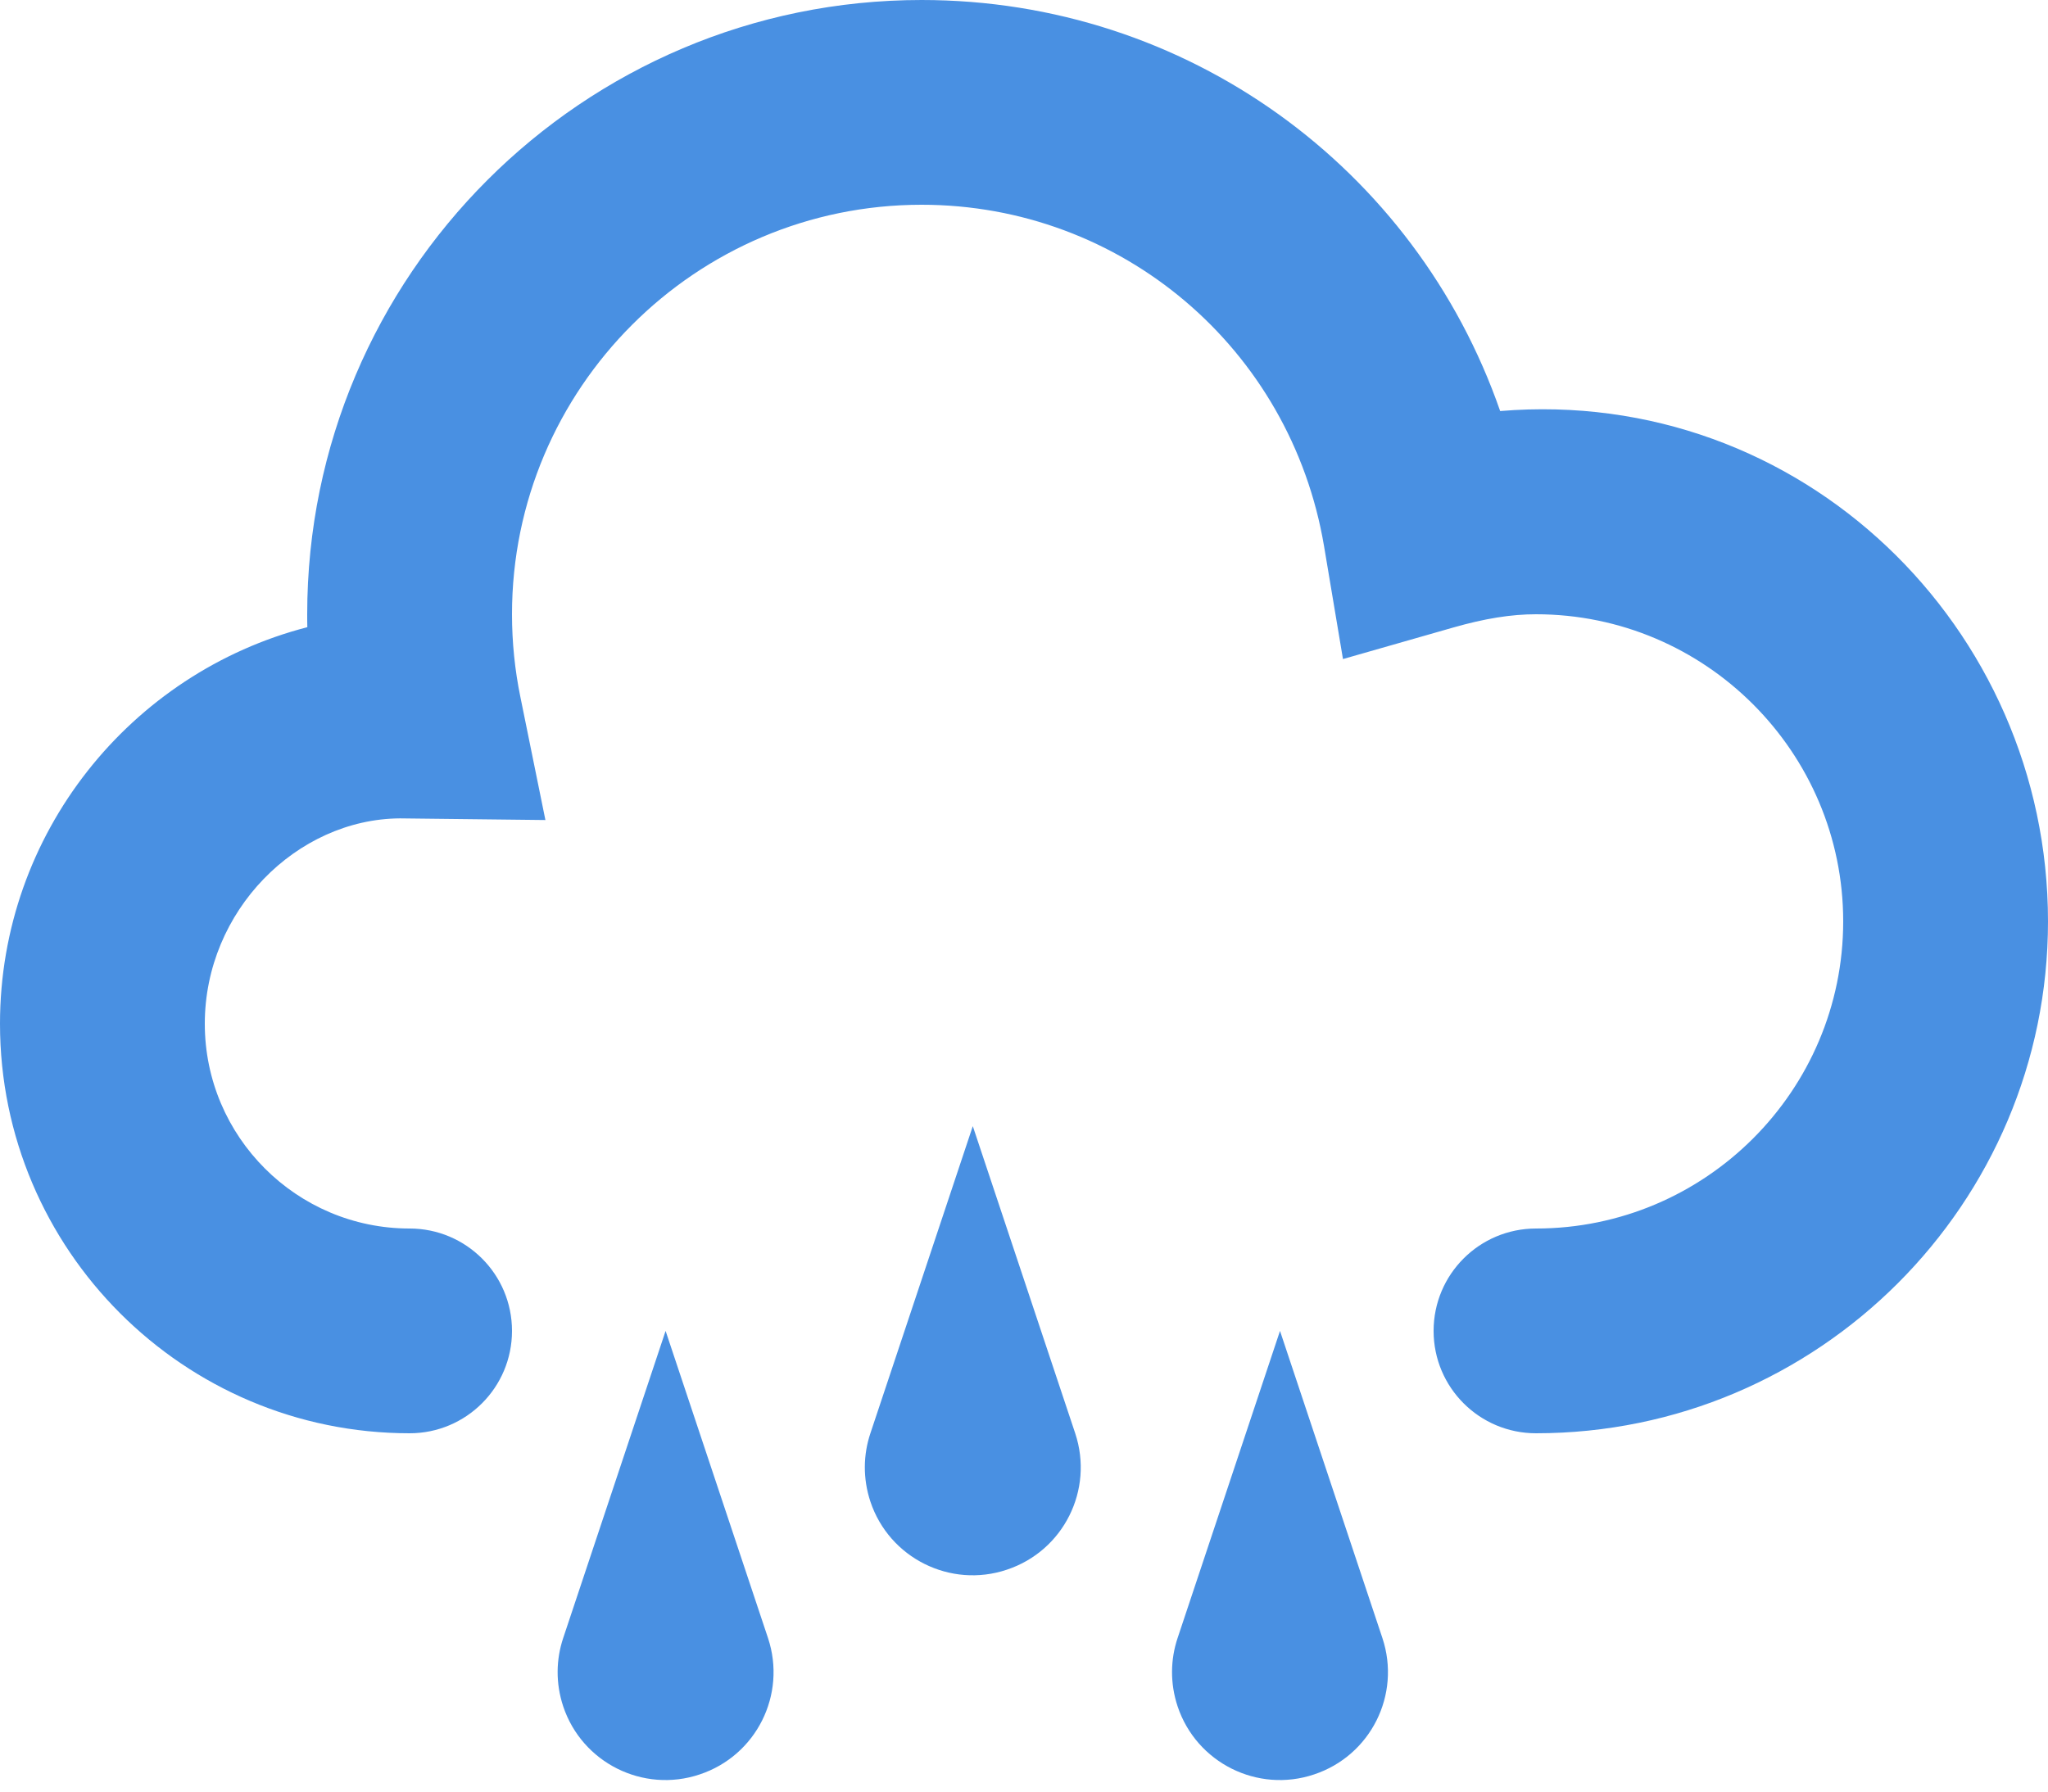 <?xml version="1.0" encoding="UTF-8" standalone="no"?>
<svg width="16px" height="14px" viewBox="0 0 16 14" version="1.1" xmlns="http://www.w3.org/2000/svg" xmlns:xlink="http://www.w3.org/1999/xlink">
    <!-- Generator: Sketch 3.7.2 (28276) - http://www.bohemiancoding.com/sketch -->
    <title>rain</title>
    <desc>Created with Sketch.</desc>
    <defs></defs>
    <g stroke="none" stroke-width="1" fill="none" fill-rule="evenodd">
        <g transform="translate(-256, -469)" fill="#4990E2">
            <g transform="translate(256, 469)">
                <g>
                    <path d="M12,11.2 C11.558,11.2 11.2,10.842 11.2,10.4 C11.2,9.958 11.558,9.6 12,9.6 C13.323,9.6 14.4,8.523 14.4,7.2 C14.4,5.877 13.323,4.8 12,4.8 C11.806,4.8 11.6,4.833 11.352,4.904 L10.492,5.15 L10.344,4.267 C10.083,2.722 8.762,1.6 7.2,1.6 C5.435,1.6 4,3.035 4,4.8 C4,5.018 4.022,5.236 4.066,5.449 L4.261,6.408 L3.125,6.395 C2.318,6.4 1.6,7.118 1.6,8 C1.6,8.882 2.318,9.6 3.2,9.6 C3.642,9.6 4,9.958 4,10.4 C4,10.842 3.642,11.2 3.2,11.2 C1.435,11.2 0,9.765 0,8 C0,6.511 1.022,5.257 2.401,4.901 C2.4,4.867 2.4,4.834 2.4,4.8 C2.4,2.153 4.553,0 7.2,0 C9.27,0 11.059,1.31 11.72,3.212 C14.071,3.017 16,4.902 16,7.2 C16,9.406 14.206,11.2 12,11.2 L12,11.2 Z"></path>
                    <path d="M6.8,11.2 L7.6,8.8 L8.4,11.2 C8.547,11.642 8.309,12.119 7.866,12.266 C7.425,12.414 6.947,12.175 6.8,11.734 C6.74,11.553 6.744,11.367 6.8,11.2 L6.8,11.2 Z"></path>
                    <path d="M9.2,12.8 L10,10.4 L10.8,12.8 C10.947,13.242 10.709,13.719 10.266,13.866 C9.825,14.014 9.347,13.775 9.2,13.334 C9.14,13.153 9.144,12.967 9.2,12.8 L9.2,12.8 Z"></path>
                    <path d="M4.4,12.8 L5.2,10.4 L6,12.8 C6.147,13.242 5.909,13.719 5.466,13.866 C5.025,14.014 4.547,13.775 4.4,13.334 C4.34,13.153 4.344,12.967 4.4,12.8 L4.4,12.8 Z"></path>
                </g>
            </g>
        </g>
    </g>
</svg>